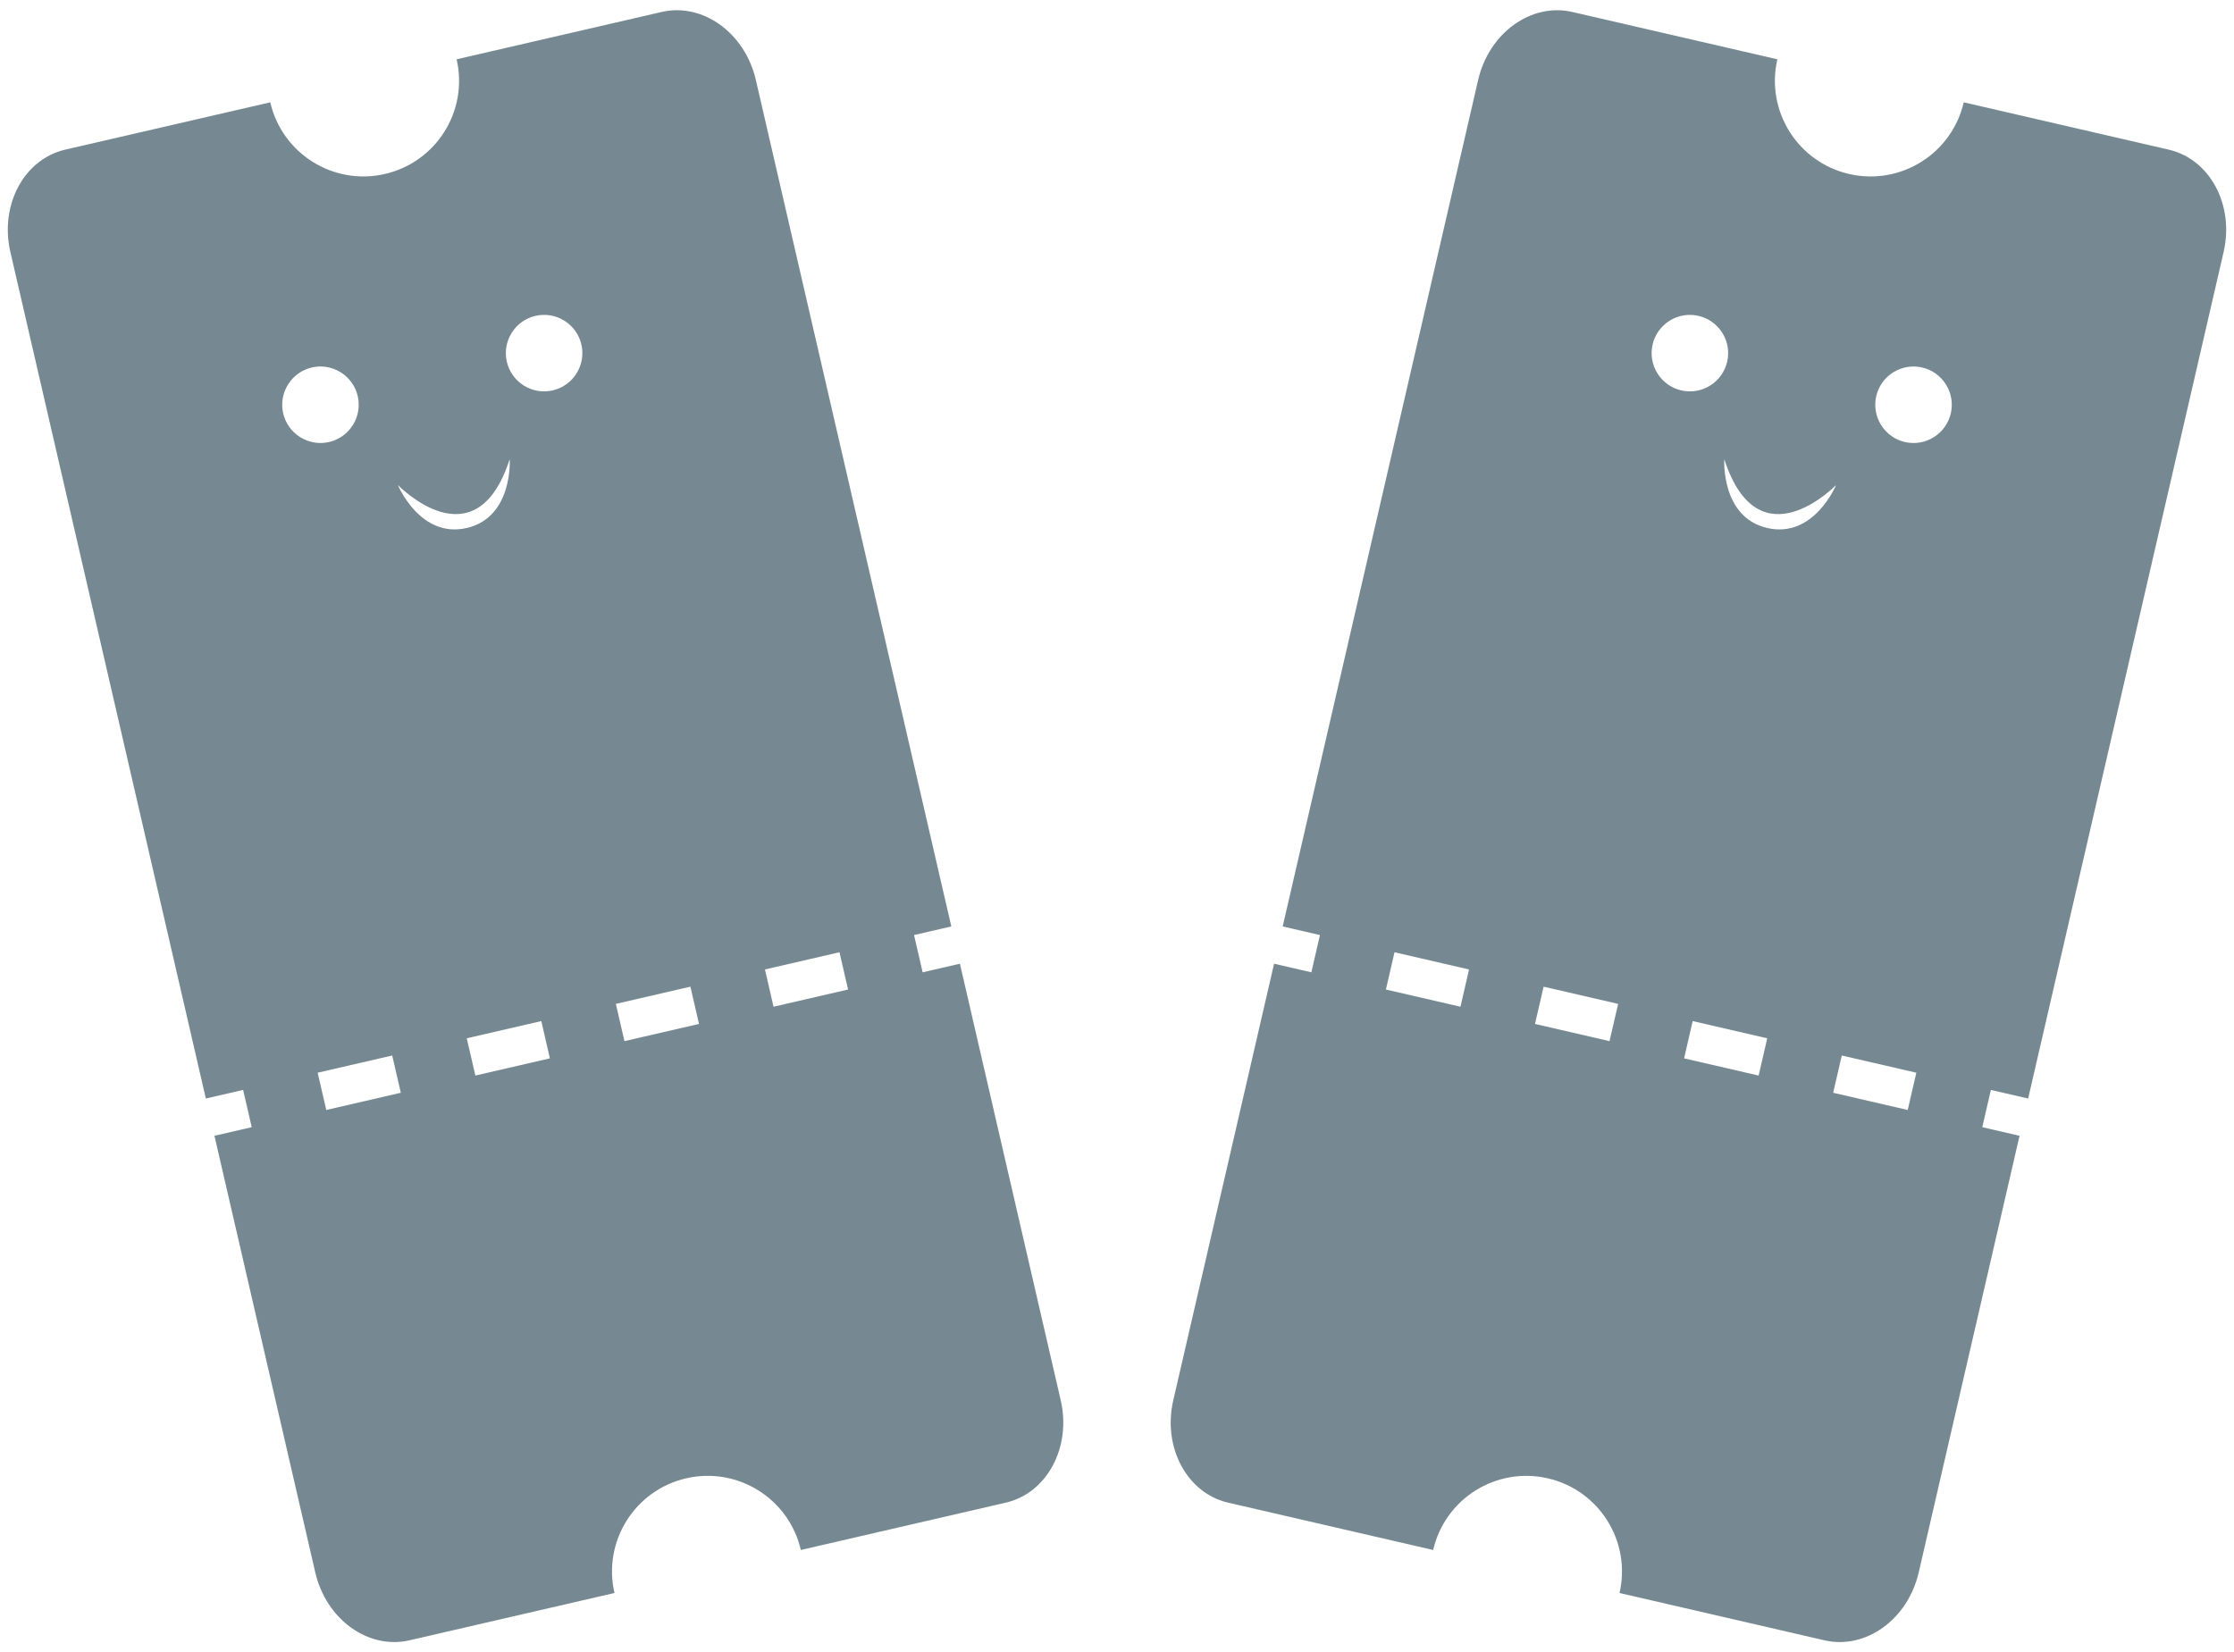 <?xml version="1.0" encoding="UTF-8" standalone="no"?>
<svg width="146px" height="108px" viewBox="0 0 146 108" version="1.1" xmlns="http://www.w3.org/2000/svg" xmlns:xlink="http://www.w3.org/1999/xlink">
    <!-- Generator: Sketch 3.8.3 (29802) - http://www.bohemiancoding.com/sketch -->
    <title>Group 2</title>
    <desc>Created with Sketch.</desc>
    <defs></defs>
    <g id="Page-1" stroke="none" stroke-width="1" fill="none" fill-rule="evenodd">
        <g id="d_CRE-238-No-map-treatment" transform="translate(-220, -318)" fill="#768892">
            <g id="no_seat_map_available_image" transform="translate(199, 272)">
                <g id="Group-2" transform="translate(20, 44)">
                    <g id="happy-ticket" transform="translate(111.941, 55.627) rotate(13) translate(-111.941, -55.627) translate(86.441, 5.127)">
                        <path d="M38.141,63.351 L43.141,63.351 L43.141,65.851 L38.141,65.851 L38.141,63.351 L38.141,63.351 Z M28.141,63.351 L33.141,63.351 L33.141,65.851 L28.141,65.851 L28.141,63.351 L28.141,63.351 Z M25.641,30.851 C22.516,30.851 21.891,27.101 21.891,27.101 C25.641,33.351 29.391,27.101 29.391,27.101 C29.391,27.101 28.766,30.851 25.641,30.851 Z M18.141,63.351 L23.141,63.351 L23.141,65.851 L18.141,65.851 L18.141,63.351 L18.141,63.351 Z M8.141,63.351 L13.141,63.351 L13.141,65.851 L8.141,65.851 L8.141,63.351 L8.141,63.351 Z M16.374,19.083 C17.351,18.106 18.931,18.106 19.909,19.083 C20.886,20.061 20.886,21.641 19.909,22.618 C18.931,23.596 17.351,23.596 16.374,22.618 C15.396,21.641 15.396,20.061 16.374,19.083 L16.374,19.083 Z M31.374,19.083 C32.351,18.106 33.931,18.106 34.909,19.083 C35.886,20.061 35.886,21.641 34.909,22.618 C33.931,23.596 32.351,23.596 31.374,22.618 C30.396,21.641 30.396,20.061 31.374,19.083 L31.374,19.083 Z M50.641,63.351 L50.641,6.563 C50.641,3.408 48.404,0.851 45.641,0.851 L31.891,0.851 C31.891,4.303 29.094,7.101 25.641,7.101 C22.189,7.101 19.391,4.303 19.391,0.851 L5.641,0.851 C2.881,0.851 0.641,3.408 0.641,6.563 L0.641,63.351 L3.141,63.351 L3.141,65.851 L0.641,65.851 L0.641,95.138 C0.641,98.293 2.881,100.851 5.641,100.851 L19.391,100.851 C19.391,97.398 22.189,94.601 25.641,94.601 C29.094,94.601 31.891,97.398 31.891,100.851 L45.641,100.851 C48.404,100.851 50.641,98.293 50.641,95.138 L50.641,65.851 L48.141,65.851 L48.141,63.351 L50.641,63.351 L50.641,63.351 Z" id="Shape"></path>
                    </g>
                    <g id="happy-ticket-copy" transform="translate(36, 56) scale(-1, 1) rotate(13) translate(-36, -56) translate(11, 6)">
                        <path d="M37.5,62.5 L42.5,62.5 L42.5,65 L37.5,65 L37.5,62.5 L37.5,62.5 Z M27.5,62.5 L32.5,62.5 L32.5,65 L27.5,65 L27.5,62.5 L27.5,62.5 Z M25,30 C21.875,30 21.25,26.25 21.25,26.25 C25,32.5 28.75,26.25 28.75,26.25 C28.75,26.25 28.125,30 25,30 Z M17.5,62.5 L22.5,62.5 L22.5,65 L17.5,65 L17.5,62.5 L17.5,62.5 Z M7.5,62.5 L12.5,62.5 L12.5,65 L7.5,65 L7.5,62.5 L7.5,62.5 Z M15.732,18.233 C16.71,17.255 18.29,17.255 19.267,18.233 C20.245,19.21 20.245,20.79 19.267,21.767 C18.29,22.745 16.71,22.745 15.732,21.767 C14.755,20.79 14.755,19.21 15.732,18.233 L15.732,18.233 Z M30.733,18.233 C31.71,17.255 33.29,17.255 34.267,18.233 C35.245,19.21 35.245,20.79 34.267,21.767 C33.29,22.745 31.71,22.745 30.733,21.767 C29.755,20.79 29.755,19.21 30.733,18.233 L30.733,18.233 Z M50,62.5 L50,5.713 C50,2.558 47.763,3.55271368e-14 45,3.55271368e-14 L31.25,3.55271368e-14 C31.25,3.453 28.453,6.25 25,6.25 C21.547,6.25 18.75,3.453 18.75,3.55271368e-14 L5,3.55271368e-14 C2.24,3.55271368e-14 0,2.558 0,5.713 L0,62.5 L2.5,62.5 L2.5,65 L0,65 L0,94.287 C0,97.442 2.24,100 5,100 L18.75,100 C18.75,96.547 21.547,93.75 25,93.75 C28.453,93.75 31.25,96.547 31.25,100 L45,100 C47.763,100 50,97.442 50,94.287 L50,65 L47.5,65 L47.5,62.5 L50,62.5 L50,62.5 Z" id="Shape"></path>
                    </g>
                </g>
            </g>
        </g>
    </g>
</svg>
